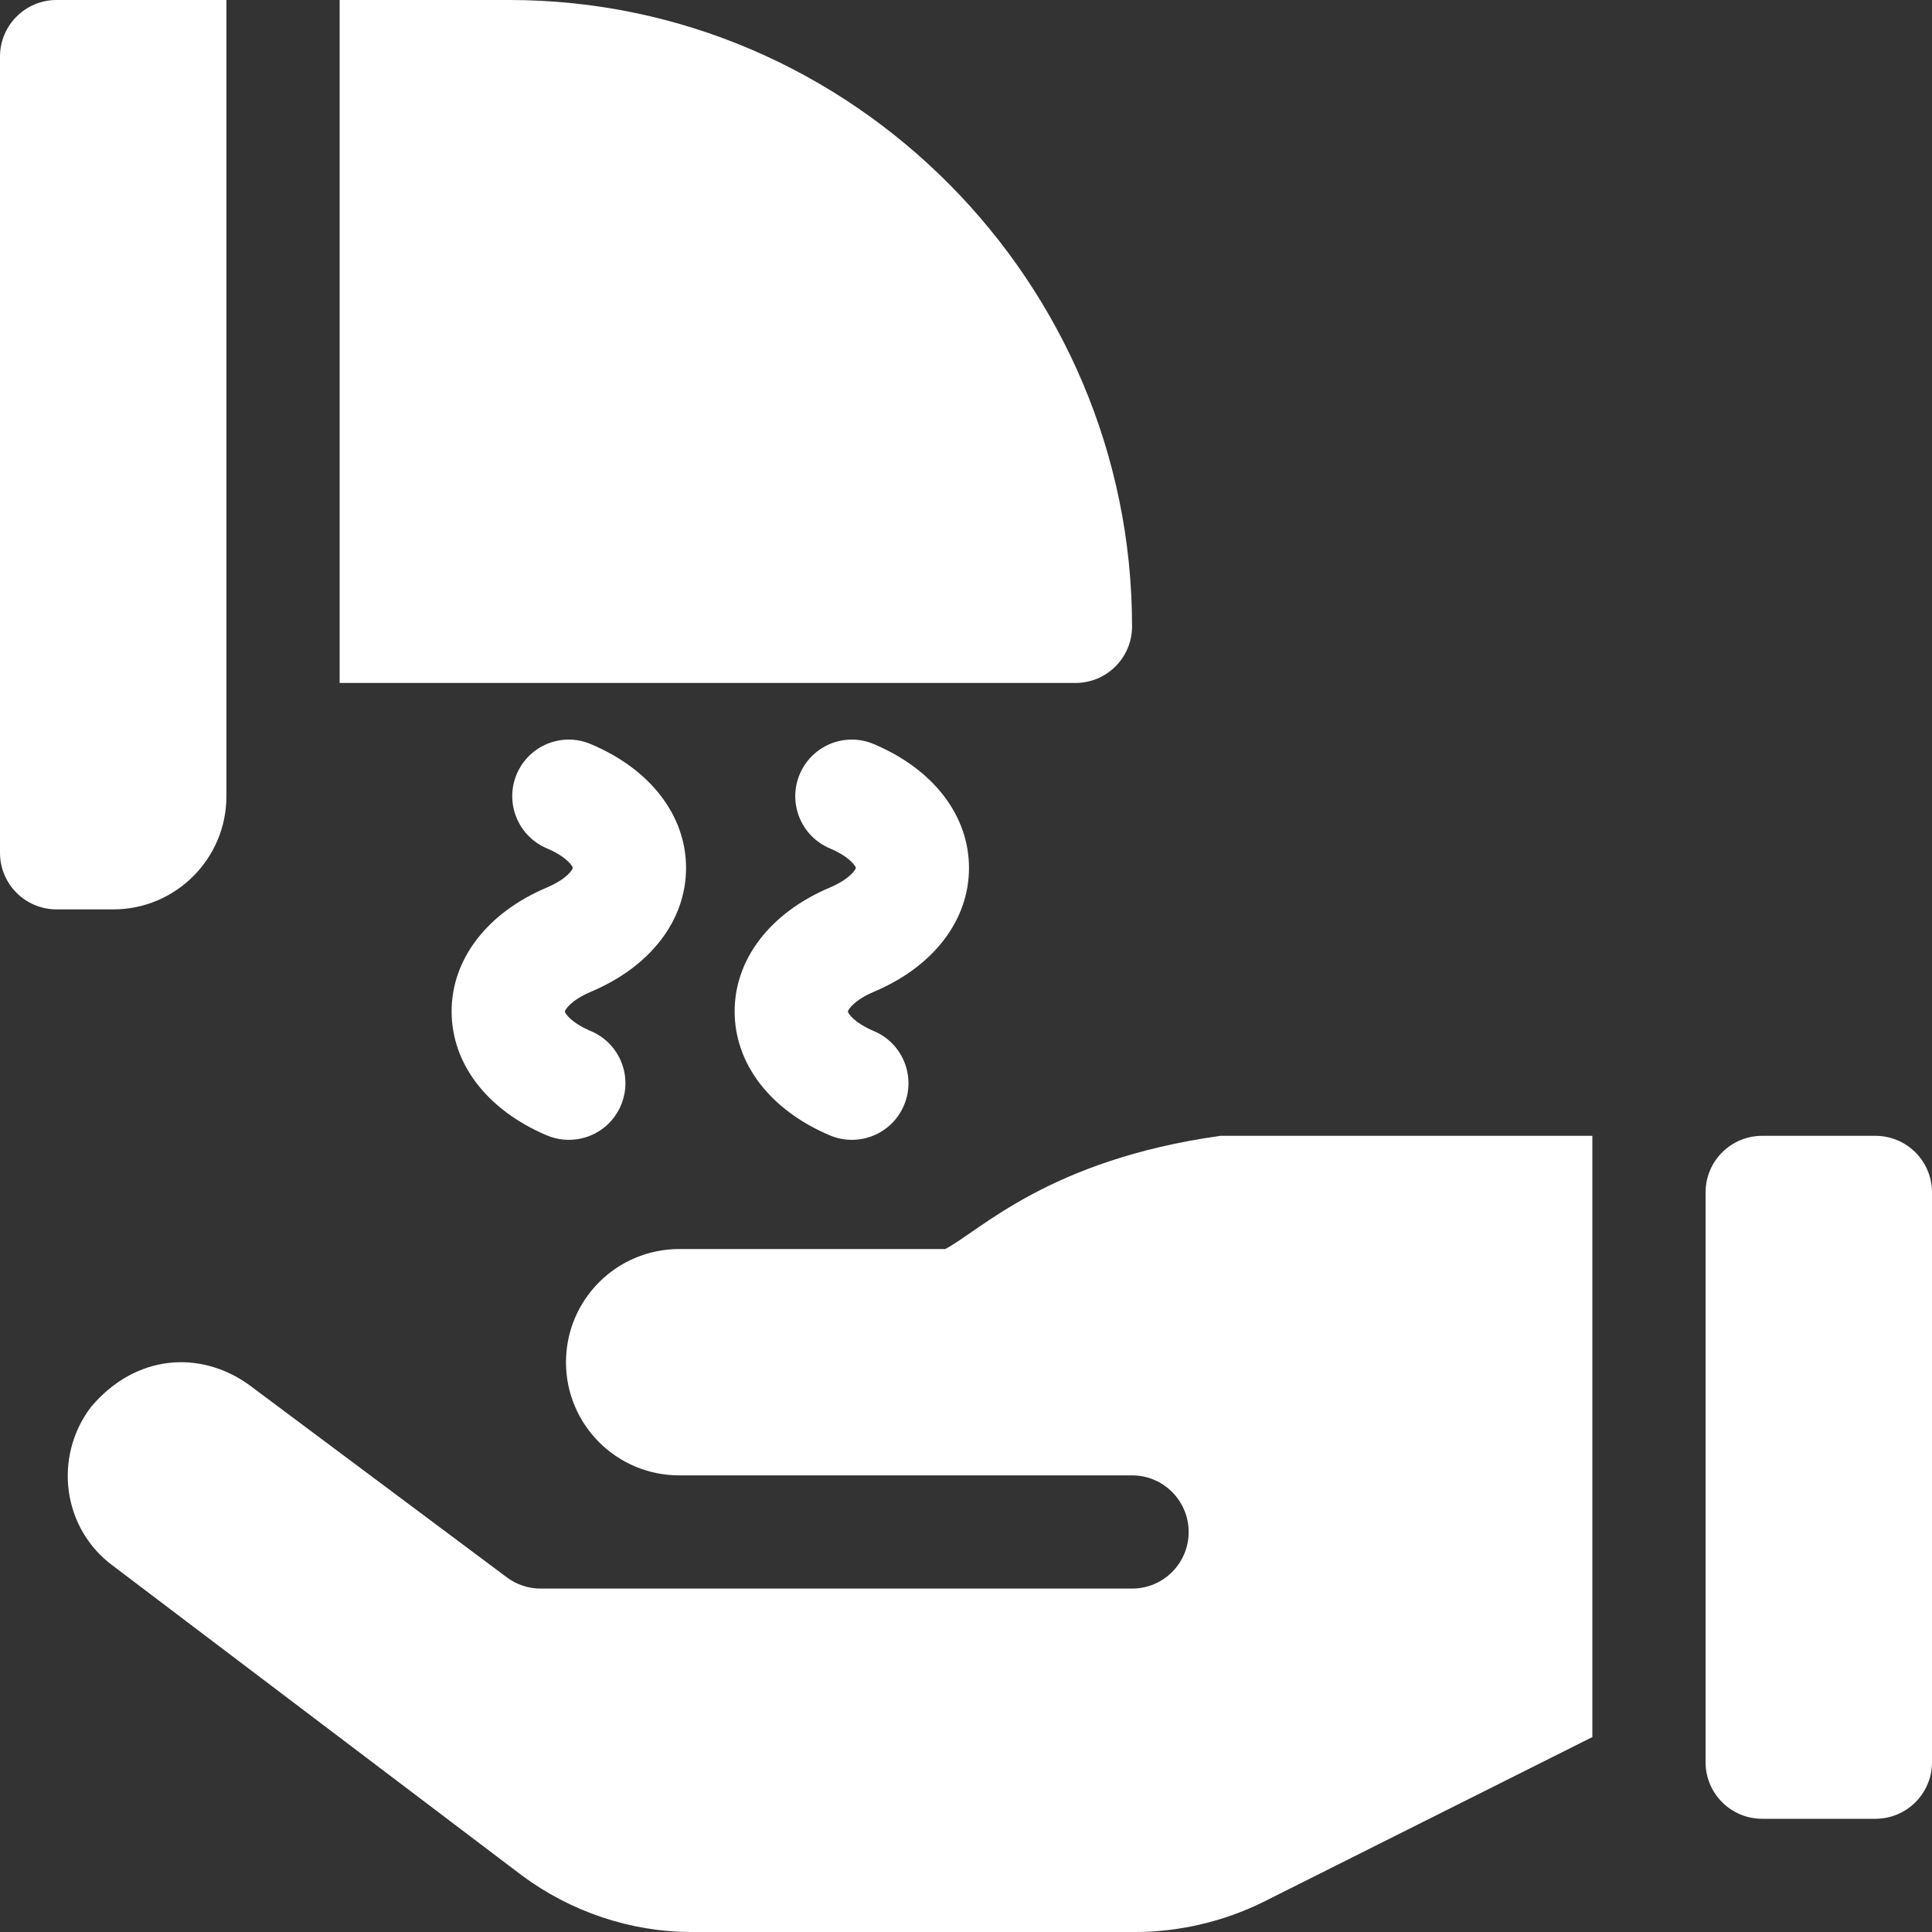 <svg width="20" height="20" viewBox="0 0 20 20" fill="none" xmlns="http://www.w3.org/2000/svg">
<rect x="0" y="0" width="20" height="20" fill="#333333" stroke="none"/>
<path d="M6.116 10.267C6.734 10.007 7.102 9.527 7.102 8.985C7.102 8.443 6.734 7.963 6.116 7.703C5.818 7.576 5.475 7.716 5.349 8.014C5.223 8.312 5.363 8.656 5.661 8.782C5.87 8.871 5.927 8.967 5.93 8.984C5.927 9.003 5.87 9.099 5.66 9.188C5.044 9.449 4.675 9.928 4.675 10.47C4.675 11.013 5.044 11.492 5.66 11.753C5.956 11.878 6.301 11.743 6.428 11.442C6.554 11.144 6.415 10.8 6.117 10.674C5.907 10.585 5.85 10.489 5.847 10.472C5.85 10.453 5.907 10.356 6.116 10.267Z" fill="white"/>
<path d="M9.046 10.267C9.663 10.007 10.031 9.527 10.031 8.985C10.031 8.443 9.663 7.963 9.046 7.703C8.748 7.576 8.405 7.716 8.279 8.014C8.153 8.312 8.292 8.656 8.59 8.782C8.799 8.871 8.857 8.967 8.86 8.984C8.857 9.003 8.799 9.099 8.59 9.188C7.974 9.449 7.605 9.928 7.605 10.47C7.605 11.013 7.974 11.492 8.59 11.753C8.885 11.878 9.231 11.743 9.358 11.442C9.484 11.144 9.345 10.8 9.047 10.674C8.837 10.585 8.78 10.489 8.777 10.472C8.78 10.453 8.837 10.356 9.046 10.267Z" fill="white"/>
<path d="M0.586 9.414H1.172C1.819 9.414 2.344 8.889 2.344 8.242V0H0.586C0.262 0 0 0.262 0 0.586V8.828C0 9.152 0.262 9.414 0.586 9.414Z" fill="white"/>
<path d="M19.414 11.758H18.242C17.918 11.758 17.656 12.02 17.656 12.344V18.242C17.656 18.566 17.918 18.828 18.242 18.828H19.414C19.738 18.828 20 18.566 20 18.242V12.344C20 12.02 19.738 11.758 19.414 11.758Z" fill="white"/>
<path d="M16.484 11.758H12.633C10.853 12.008 10.147 12.741 9.785 12.93C9.637 12.93 6.856 12.93 7.031 12.93C6.384 12.93 5.859 13.454 5.859 14.102C5.859 14.749 6.384 15.273 7.031 15.273H11.719C12.043 15.273 12.305 15.536 12.305 15.859C12.305 16.183 12.043 16.445 11.719 16.445H5.597C5.47 16.445 5.347 16.404 5.246 16.328L2.578 14.336C2.079 13.976 1.402 14.013 0.938 14.57C0.551 15.086 0.645 15.824 1.172 16.211L5.402 19.414C5.906 19.789 6.527 20 7.16 20C7.337 20 11.947 20 11.754 20C12.199 20 12.656 19.895 13.066 19.695L16.484 17.982V11.758Z" fill="white"/>
<path d="M11.719 6.484C11.719 2.93 8.827 0 5.273 0H3.516V7.07H11.133C11.457 7.07 11.719 6.808 11.719 6.484Z" fill="white"/>
</svg>
